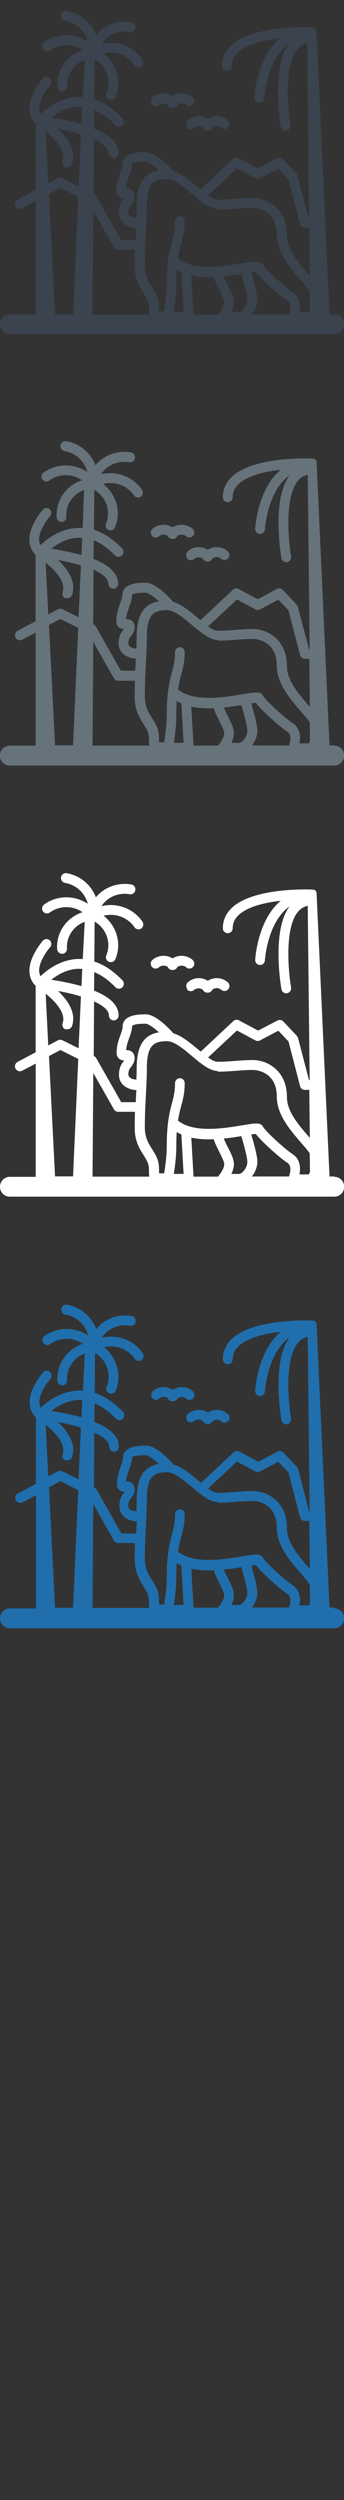 <svg width="32" height="232" viewBox="0 0 32 232" xmlns="http://www.w3.org/2000/svg"><rect x="0" y="0" width="32" height="232" fill="#333333" stroke="none"/><g fill="none"><path d="M31.103 149.178h-.45l-1.202-26.23v-.082l-.01-.03-.01-.036-.01-.022-.01-.022-.02-.036-.01-.02v-.016l-.02-.033-.01-.01-.01-.01h-.01l-.03-.02-.04-.02-.04-.02h-.04l-.04-.01h-.04l-.03-.01c-.22-.01-5.51-.23-7.53 1.72-.535.52-.81 1.15-.81 1.87 0 .26.205.46.456.46s.458-.2.458-.46c0-.46.174-.85.53-1.2.69-.67 2.054-1.14 3.94-1.35-.655.55-1.2 1.31-1.61 2.28-.673 1.58-.76 3.13-.765 3.2-.013.25.18.47.43.48h.02c.24 0 .44-.19.45-.43 0-.01.09-1.45.697-2.88.41-.96.944-1.67 1.604-2.13-1.7 2.22-.8 7.46-.76 7.69.04.22.23.38.447.38l.08-.01c.25-.047.41-.286.37-.536-.25-1.43-.63-5.49.63-7.01.25-.304.554-.49.918-.562l.18 16.186h-.06l-1.01-3.912c-.02-.077-.06-.147-.11-.204l-1.27-1.34c-.14-.145-.36-.18-.54-.085l-1.78.95-1.78-.95c-.17-.09-.38-.06-.52.07l-3.03 2.83-.23-.182c-.75-.63-1.53-1.28-2.32-1.51-.31-.353-1.602-1.76-2.56-1.76-.59 0-2.16 0-2.16 1.156 0 .18-.09.43-.19.73-.162.45-.363 1-.363 1.69 0 .26.11.42.195.51.16.16.358.19.52.2l-.05.06c-.175.23-.443.58-.443 1.27 0 .93.82 1.37 1.62 1.42l-.014.29-.04.83H11.3l-.08-.14-2.25-3.96c-.048-.08-.115-.14-.195-.18l-.04-.02.036-5.06c.9.404 1.39.856 1.39 1.305 0 .26.2.46.45.46s.45-.2.45-.46c0-.92-.76-1.69-2.28-2.3l.02-1.72c.67.27 1.33.74 1.98 1.407.176.18.46.186.64.008s.18-.47.006-.65c-.84-.866-1.716-1.445-2.617-1.735l.03-3.71c.49.29.87.73 1.09 1.26.25.61.25 1.275-.008 1.874-.1.235.01.506.24.605l.18.04c.17 0 .34-.1.41-.28.35-.83.35-1.743.01-2.582-.23-.58-.61-1.07-1.1-1.45 1.057-.27 2.22.13 2.87 1.07.09.13.23.2.37.2.09 0 .18-.024.26-.08.208-.145.26-.433.11-.64-.86-1.25-2.41-1.784-3.81-1.435.54-.824 1.567-1.3 2.63-1.11.25.05.48-.12.528-.37.04-.25-.122-.49-.37-.53-1.29-.22-2.53.27-3.3 1.19-.11-.29-.26-.566-.45-.825-.54-.75-1.35-1.25-2.27-1.41-.25-.045-.48.12-.523.375-.04.25.124.49.37.53.69.12 1.294.497 1.7 1.05.2.277.34.58.415.89-1.207-.8-2.844-.822-4.064.066-.2.15-.25.437-.1.64.145.2.43.25.632.1.912-.662 2.15-.642 3.05-.03-.58.19-1.1.527-1.516.99-.6.677-.9 1.54-.848 2.44.012.246.212.43.45.43h.02c.25-.01.44-.23.423-.49-.04-.65.173-1.27.61-1.76.282-.32.64-.56 1.04-.71l-.17 3.45c-.16-.01-.327-.016-.49-.01-1.628.074-2.86 1.044-3.435 1.6-.07-.13-.11-.27-.13-.43-.07-.83.71-1.91 1.01-2.25.17-.19.16-.48-.03-.65-.18-.17-.47-.15-.64.04-.05.07-1.35 1.55-1.24 2.95.04.49.23.9.577 1.24v6.16l-1.68.89c-.22.12-.31.4-.19.62.12.23.39.32.62.2l.39-.203.87-.46v10.51H.91c-.5 0-.91.41-.91.92s.406.92.91.92h30.196c.5 0 .908-.41.908-.92s-.402-.92-.904-.92zm-5.58-10.084c-.546-.453-1.29-.723-1.995-.723-.59 0-1.108.04-1.61.08-.507.04-1.03.08-1.643.08h-.045c-.098 0-.212-.03-.336-.08-.164-.07-.345-.18-.536-.32l2.683-2.5 1.72.92c.13.07.29.07.43 0l1.7-.9.95 1 1.07 4.14c.05.21.24.35.44.35h.42l.05 4.46-.13-.15c-.94-1.09-2-2.32-2-3.63 0-.83-.2-1.45-.47-1.91-.2-.34-.44-.6-.66-.78zm-5.293.356c.667 0 1.22-.042 1.755-.083.508-.04.988-.075 1.543-.075l.126.007c.144.01.394.04.672.15.637.24 1.422.83 1.422 2.33 0 1.65 1.237 3.08 2.23 4.23.303.35.61.7.836 1.02l.02 1.76-.107.18-.012.02h-.86l.037-.25c.08-.72-.158-1.3-.666-1.63-.88-.58-2.578-2.2-2.756-2.54-.225-.42-.677-.35-1.886-.15-.66.11-1.48.25-2.328.31h-.02c-1.36.093-2.782-.01-3.68-.74.088-.56.2-.99.305-1.39.17-.615.32-1.195.32-2.08 0-.254-.2-.46-.45-.46s-.45.205-.45.46c0 .764-.12 1.24-.28 1.84-.22.836-.49 1.875-.49 4.037 0 .88-.15 1.94-.24 2.49h-.47l-.01-.444c0-.79-.33-1.31-.65-1.81-.34-.55-.67-1.06-.67-2.02 0-1.17.06-2.25.11-3.19.04-.81.08-1.57.08-2.28 0-2.13.63-2.52 1.88-2.52.68 0 1.55.74 2.33 1.393.84.704 1.64 1.374 2.4 1.374zm-3.357 5.834l.205 3.655h-.906c.094-.61.227-1.62.227-2.5 0-.53.01-.98.04-1.38.14.08.28.15.43.21zm.925.287c.666.15 1.38.18 2.083.15.11.36.31.75.51 1.16.21.42.47.93.47 1.15 0 .4-.38.92-.51 1.07l-.06.09H18l-.202-3.6zm4.43 3.37h-.708c.133-.27.24-.59.24-.92 0-.44-.275-.99-.565-1.56-.13-.25-.278-.55-.376-.8.58-.06 1.14-.15 1.63-.23.25.84.56 2 .56 2.4 0 .52-.48 1.12-.8 1.12zm-10.288-9.23c0-.37.113-.52.256-.7.14-.18.328-.43.328-.82 0-.27-.108-.43-.2-.52-.185-.18-.417-.2-.594-.2.035-.43.17-.8.3-1.16.13-.36.25-.69.25-1.04 0-.01.015-.23 1.25-.23.252 0 .757.36 1.25.81-1.44.25-2.068 1.3-2.068 3.39 0 .32-.01.66-.022 1.01-.458-.02-.75-.21-.75-.5zm-5.82-4.22l.152.03c.186 0 .36-.11.427-.3.43-1.23-.43-2.42-1.3-3.25.51.1 1.08.21 1.65.37l.48.14-.22 4.81-1.51-.76c-.13-.06-.29-.06-.41.01l-.9.48-.24-4.81c.21.17.45.38.68.61.55.56 1.16 1.38.9 2.12-.09.24.04.51.27.59zm-1.47 4.39l-.093-1.87 1.063-.56 1.66.84-.485 10.91H5.12l-.47-9.29zm2.595-9.97l.408.01-.07 1.6-.303-.08c-.93-.24-1.85-.4-2.51-.5.554-.44 1.422-.97 2.475-1.01zm1.363 19.27l.07-9.6 1.92 3.38c.08.15.23.23.392.23h1.566c-.016.48-.026.97-.026 1.49 0 1.24.454 1.95.818 2.52.283.45.506.8.506 1.33v.02l.02.66H8.606zm14.753-3.9l.43-.05c.52.69 2.17 2.18 2.95 2.69.44.29.24.99.14 1.26h-3.45c.31-.39.51-.9.51-1.36 0-.56-.35-1.82-.57-2.54zm-8.58-15.5c.24-.2.59-.21.83-.03l.01.02c.08.17.24.27.41.27h.06c.18 0 .34-.1.41-.26l.01-.01c.25-.18.59-.17.83.03.19.17.48.14.64-.05.16-.19.14-.48-.05-.65-.54-.46-1.29-.49-1.85-.13-.56-.36-1.32-.33-1.85.13-.19.17-.22.46-.05.65s.45.22.64.06zm2.62 2.05c.16.2.45.22.64.06.24-.2.59-.21.83-.03l.01.02c.08.16.24.27.41.27h.06c.18 0 .34-.1.41-.26l.01-.01c.25-.18.59-.17.83.03.19.17.48.14.64-.05.17-.19.14-.48-.05-.65-.53-.45-1.29-.49-1.85-.13-.56-.36-1.32-.32-1.85.13-.19.17-.21.46-.05.65z" fill="#206FAC"/><path d="M31.103 109.178h-.45l-1.202-26.23v-.082l-.01-.03-.01-.036-.01-.022-.01-.022-.02-.036-.01-.02v-.016l-.02-.033-.01-.01-.01-.01h-.01l-.03-.02-.04-.02-.04-.02h-.04l-.04-.01h-.04l-.03-.01c-.22-.01-5.51-.23-7.53 1.72-.535.52-.81 1.15-.81 1.87 0 .26.205.46.456.46s.458-.2.458-.46c0-.46.174-.85.53-1.2.69-.67 2.054-1.14 3.94-1.35-.655.55-1.2 1.31-1.61 2.28-.673 1.58-.76 3.13-.765 3.2-.013.25.18.47.43.48h.02c.24 0 .44-.19.45-.43 0-.01.09-1.45.697-2.88.41-.96.944-1.67 1.604-2.13-1.7 2.22-.8 7.46-.76 7.69.04.22.23.38.447.38l.08-.01c.25-.047.41-.286.37-.536-.25-1.43-.63-5.49.63-7.01.25-.304.554-.49.918-.562l.18 16.186h-.06l-1.02-3.92c-.02-.072-.06-.142-.11-.2l-1.265-1.34c-.14-.144-.36-.18-.54-.084l-1.8.935-1.785-.953c-.17-.09-.38-.06-.52.07l-3.03 2.83-.228-.182c-.76-.63-1.53-1.28-2.32-1.513-.31-.36-1.61-1.76-2.56-1.76-.59 0-2.16 0-2.16 1.15 0 .19-.09.44-.19.73-.17.45-.37 1.01-.37 1.69 0 .26.11.42.19.51.16.16.36.19.52.2l-.05.06c-.18.23-.44.58-.44 1.27 0 .93.81 1.38 1.62 1.42l-.02.29-.04.83h-1.35l-.08-.14-2.25-3.95c-.047-.08-.11-.14-.19-.18l-.04-.02.032-5.06c.89.4 1.38.85 1.38 1.3 0 .257.2.46.45.46s.45-.2.45-.46c0-.92-.76-1.69-2.28-2.3l.014-1.72c.67.27 1.33.74 1.977 1.405.175.18.46.18.64.004s.18-.47.005-.65c-.84-.87-1.712-1.45-2.613-1.74l.03-3.71c.49.29.87.726 1.09 1.256.25.61.25 1.272-.004 1.87-.097.237.01.508.24.607l.18.04c.175 0 .343-.1.42-.28.35-.83.35-1.745.01-2.584-.24-.58-.62-1.07-1.1-1.45 1.05-.27 2.22.126 2.87 1.064.08.13.23.2.37.2.09 0 .18-.02.26-.08.2-.14.25-.43.11-.64-.86-1.25-2.41-1.78-3.81-1.43.54-.826 1.56-1.3 2.63-1.11.243.044.48-.125.52-.376.04-.25-.126-.49-.37-.53-1.29-.22-2.53.27-3.3 1.19-.11-.29-.26-.566-.448-.825-.54-.75-1.35-1.25-2.27-1.41-.25-.05-.48.12-.525.37-.04.25.13.49.37.53.69.12 1.3.495 1.7 1.05.2.275.34.58.42.89-1.205-.8-2.84-.824-4.06.064-.205.15-.25.438-.106.645.14.2.43.25.63.1.913-.67 2.15-.65 3.05-.03-.58.19-1.1.52-1.52.99-.6.67-.9 1.54-.844 2.44.02.24.22.43.457.43h.03c.25-.017.44-.236.427-.49-.04-.65.18-1.28.61-1.77.285-.32.64-.56 1.04-.702L7.7 89c-.16-.01-.328-.015-.49-.007-1.63.073-2.86 1.043-3.436 1.598-.075-.13-.118-.27-.13-.43-.07-.83.706-1.91 1.01-2.25.17-.19.154-.48-.032-.65-.18-.17-.47-.15-.64.04-.052.07-1.35 1.55-1.24 2.95.04.49.23.9.575 1.24v6.16l-1.676.89c-.23.12-.31.4-.2.62.12.23.39.32.62.2l.39-.2.87-.46v10.51H.91c-.5 0-.91.41-.91.92s.406.92.91.92h30.196c.5 0 .908-.41.908-.92s-.402-.92-.904-.92zm-5.58-10.084c-.546-.453-1.29-.723-1.995-.723-.59 0-1.108.04-1.61.08-.507.04-1.03.08-1.643.08h-.045c-.098 0-.212-.03-.336-.08-.164-.07-.345-.18-.536-.32l2.683-2.5 1.72.92c.13.07.29.07.43 0l1.7-.9.95 1 1.07 4.14c.05.21.24.35.44.35h.42l.05 4.46-.13-.15c-.94-1.09-2-2.32-2-3.63 0-.83-.2-1.45-.47-1.91-.2-.34-.44-.6-.66-.78zm-5.293.356c.667 0 1.22-.042 1.755-.083.508-.04.988-.075 1.543-.075l.126.007c.144.01.394.04.672.15.637.24 1.422.83 1.422 2.33 0 1.65 1.237 3.08 2.23 4.23.303.35.61.7.836 1.02l.02 1.76-.107.18-.012.02h-.86l.037-.25c.08-.72-.158-1.3-.666-1.63-.88-.58-2.578-2.2-2.756-2.54-.225-.42-.677-.35-1.886-.15-.66.11-1.48.25-2.328.31h-.02c-1.36.093-2.782-.01-3.68-.74.088-.56.2-.99.305-1.39.17-.615.32-1.195.32-2.08 0-.254-.2-.46-.45-.46s-.45.205-.45.46c0 .764-.12 1.24-.28 1.84-.22.836-.49 1.875-.49 4.037 0 .88-.15 1.94-.24 2.49h-.47l-.01-.444c0-.79-.33-1.31-.65-1.81-.34-.55-.67-1.06-.67-2.02 0-1.17.06-2.25.11-3.19.04-.81.08-1.57.08-2.28 0-2.13.63-2.52 1.88-2.52.68 0 1.55.74 2.33 1.393.84.704 1.64 1.374 2.4 1.374zm-3.357 5.834l.205 3.655h-.906c.094-.61.227-1.62.227-2.5 0-.53.01-.98.04-1.38.14.08.28.15.43.21zm.925.287c.666.15 1.38.18 2.083.15.11.36.31.75.51 1.16.21.42.47.93.47 1.15 0 .4-.38.92-.51 1.07l-.06.09H18l-.202-3.6zm4.43 3.37h-.708c.133-.27.24-.59.24-.92 0-.44-.275-.99-.565-1.56-.13-.25-.278-.55-.376-.8.58-.06 1.14-.15 1.63-.23.25.84.56 2 .56 2.4 0 .52-.48 1.12-.8 1.12zM11.94 99.71c0-.374.113-.52.256-.708.14-.18.328-.43.328-.82 0-.27-.108-.434-.2-.525-.185-.184-.417-.205-.594-.205.035-.43.17-.8.3-1.163.13-.36.25-.7.25-1.05 0-.01.015-.24 1.25-.24.252 0 .757.35 1.25.8-1.44.24-2.068 1.29-2.068 3.38 0 .32-.01.66-.022 1.01-.458-.02-.75-.21-.75-.5zm-5.82-4.22l.152.028c.186 0 .36-.117.427-.305.43-1.234-.43-2.427-1.3-3.252.51.1 1.08.21 1.65.37l.48.14-.22 4.81-1.51-.75c-.13-.06-.29-.06-.41.01l-.9.48-.24-4.81c.21.17.45.38.68.61.55.56 1.16 1.38.9 2.12-.09.24.04.51.27.59zm-1.47 4.39l-.093-1.878 1.063-.563 1.66.83-.485 10.9H5.12l-.47-9.3zm2.595-9.974l.408.007-.07 1.6-.303-.083c-.93-.246-1.85-.408-2.51-.507.554-.445 1.422-.97 2.475-1.017zm1.363 19.27l.07-9.606 1.92 3.375c.08.143.23.23.392.23h1.566c-.016.475-.026.97-.026 1.486 0 1.24.454 1.95.818 2.52.283.45.506.8.506 1.33v.02l.02.66H8.606zm14.753-3.9l.43-.05c.52.685 2.17 2.18 2.95 2.69.44.285.24.992.14 1.262h-3.45c.31-.394.51-.902.51-1.36 0-.56-.35-1.82-.57-2.543zM14.78 89.77c.24-.208.584-.21.83-.033l.005.013c.074.163.235.267.41.267h.053c.177 0 .338-.104.41-.266l.008-.01c.246-.18.59-.17.83.03.19.17.478.14.64-.05.16-.19.135-.48-.057-.65-.54-.45-1.29-.49-1.86-.13-.57-.36-1.32-.32-1.86.13-.2.17-.22.46-.06.65s.45.22.64.06zm2.617 2.05c.16.196.447.22.64.058.24-.206.583-.21.83-.032l.004.013c.08.16.24.26.41.26h.06c.18 0 .34-.11.41-.27l.01-.02c.25-.18.59-.18.83.03.19.16.48.14.64-.06.17-.2.14-.49-.05-.65-.53-.46-1.29-.49-1.85-.13-.56-.36-1.32-.33-1.85.13-.19.16-.21.45-.05.65z" fill="#fff"/><path d="M31.103 69.178h-.45l-1.202-26.23v-.082l-.01-.03-.01-.036-.01-.022-.01-.022-.02-.036-.01-.02v-.016l-.02-.033-.01-.01-.01-.01h-.01l-.03-.02-.04-.02-.04-.02h-.04l-.04-.01h-.04l-.03-.01c-.22-.01-5.51-.23-7.53 1.72-.535.52-.81 1.15-.81 1.87 0 .26.205.46.456.46s.458-.2.458-.46c0-.46.174-.85.53-1.2.69-.67 2.054-1.14 3.94-1.35-.655.55-1.2 1.31-1.61 2.28-.673 1.58-.76 3.13-.765 3.2-.013.25.18.47.43.48h.02c.24 0 .44-.19.45-.43 0-.01.09-1.45.697-2.88.41-.96.944-1.67 1.604-2.13-1.7 2.22-.8 7.46-.76 7.69.04.22.23.38.447.38l.08-.01c.25-.047.41-.286.37-.536-.25-1.43-.63-5.49.63-7.01.25-.304.554-.49.918-.562l.18 16.18h-.06l-1.04-3.93c-.02-.077-.055-.147-.11-.204L26.3 54.74c-.14-.146-.36-.182-.54-.086l-1.78.956-1.788-.954c-.17-.09-.376-.064-.517.07l-3.03 2.83-.223-.187c-.754-.64-1.527-1.29-2.32-1.52-.31-.36-1.606-1.77-2.56-1.77-.59 0-2.157 0-2.157 1.16 0 .18-.09.43-.196.73-.17.45-.37 1-.37 1.69 0 .26.1.42.19.51.16.16.35.19.52.2l-.05.06c-.18.23-.45.58-.45 1.27 0 .93.81 1.37 1.61 1.42l-.02.29-.04.83h-1.34l-.08-.15-2.25-3.96c-.05-.08-.12-.14-.2-.18l-.04-.02.03-5.06c.89.4 1.38.85 1.38 1.3 0 .25.204.46.455.46s.45-.21.45-.46c0-.92-.765-1.7-2.285-2.3l.02-1.73c.67.27 1.33.74 1.977 1.4.18.18.466.18.645.002s.18-.47.008-.65c-.84-.87-1.71-1.445-2.61-1.735l.03-3.7c.496.29.88.725 1.094 1.255.25.61.25 1.27 0 1.87-.1.238.01.51.24.608l.18.036c.17 0 .34-.105.414-.28.344-.83.35-1.75.003-2.587-.24-.58-.62-1.07-1.1-1.448 1.05-.27 2.22.127 2.865 1.065.09.13.23.197.373.197.09 0 .18-.03.26-.08.204-.15.255-.437.11-.64-.86-1.25-2.41-1.788-3.81-1.44.54-.83 1.56-1.3 2.63-1.114.247.04.48-.13.524-.38.04-.25-.12-.49-.37-.535-1.29-.22-2.53.27-3.3 1.19-.11-.29-.257-.56-.446-.82-.548-.75-1.356-1.25-2.278-1.41-.25-.04-.486.128-.53.38-.04.25.128.49.37.53.69.12 1.298.497 1.7 1.05.2.277.34.58.42.89-1.21-.8-2.85-.82-4.07.066-.2.14-.25.43-.1.64.147.2.43.25.634.1.91-.67 2.15-.65 3.05-.034-.58.19-1.1.53-1.517.99-.6.68-.9 1.54-.845 2.44.01.25.21.436.45.436h.03c.25-.01.44-.23.42-.483-.04-.65.175-1.28.61-1.77.284-.32.64-.56 1.04-.71L7.69 49c-.16-.01-.324-.015-.49-.007-1.625.073-2.856 1.043-3.432 1.598-.072-.13-.115-.27-.13-.43-.07-.83.71-1.91 1.01-2.25.17-.19.157-.48-.03-.65-.185-.17-.472-.15-.64.04-.056.07-1.355 1.55-1.243 2.95.04.49.232.9.574 1.24v6.16l-1.67.89c-.22.12-.31.4-.19.62.12.23.39.32.62.2l.38-.2.87-.46v10.5H.9c-.5 0-.91.41-.91.92s.41.92.91.92h30.2c.5 0 .91-.41.91-.92s-.4-.92-.903-.92zm-5.58-10.084c-.546-.453-1.29-.723-1.995-.723-.59 0-1.108.04-1.61.08-.507.04-1.03.08-1.643.08h-.045c-.098 0-.212-.03-.336-.08-.164-.07-.345-.18-.536-.32l2.683-2.5 1.72.92c.13.07.29.07.43 0l1.7-.9.95 1 1.07 4.14c.05.21.24.35.44.35h.42l.05 4.46-.13-.15c-.94-1.09-2-2.32-2-3.63 0-.83-.2-1.45-.47-1.91-.2-.34-.44-.6-.66-.78zm-5.293.356c.667 0 1.22-.042 1.755-.083.508-.04.988-.075 1.543-.075l.126.007c.144.01.394.04.672.15.637.24 1.422.83 1.422 2.33 0 1.65 1.237 3.08 2.23 4.23.303.35.61.7.836 1.02l.02 1.76-.107.18-.012.02h-.86l.037-.25c.08-.72-.158-1.3-.666-1.63-.88-.58-2.578-2.2-2.756-2.54-.225-.42-.677-.35-1.886-.15-.66.11-1.48.25-2.328.31h-.02c-1.36.093-2.782-.01-3.68-.74.088-.56.2-.99.305-1.39.17-.615.32-1.195.32-2.08 0-.254-.2-.46-.45-.46s-.45.205-.45.46c0 .764-.12 1.24-.28 1.84-.22.836-.49 1.875-.49 4.037 0 .88-.15 1.94-.24 2.49h-.47l-.01-.444c0-.79-.33-1.31-.65-1.81-.34-.55-.67-1.06-.67-2.02 0-1.17.06-2.25.11-3.19.04-.81.08-1.57.08-2.28 0-2.13.63-2.52 1.88-2.52.68 0 1.55.74 2.33 1.393.84.704 1.64 1.374 2.4 1.374zm-3.357 5.834l.205 3.655h-.906c.094-.61.227-1.62.227-2.5 0-.53.01-.98.04-1.38.14.08.28.15.43.21zm.925.287c.666.15 1.38.18 2.083.15.11.36.31.75.51 1.16.21.42.47.93.47 1.15 0 .4-.38.92-.51 1.07l-.06.09H18l-.202-3.6zm4.43 3.37h-.708c.133-.27.24-.59.24-.92 0-.44-.275-.99-.565-1.56-.13-.25-.278-.55-.376-.8.58-.06 1.14-.15 1.63-.23.25.84.56 2 .56 2.4 0 .52-.48 1.12-.8 1.12zM11.94 59.71c0-.374.113-.52.256-.708.14-.18.328-.43.328-.82 0-.27-.108-.434-.2-.525-.185-.184-.417-.205-.594-.205.035-.43.17-.8.3-1.163.13-.36.25-.7.25-1.05 0-.01.015-.24 1.25-.24.252 0 .757.35 1.25.8-1.44.24-2.068 1.29-2.068 3.38 0 .32-.01.66-.022 1.01-.458-.02-.75-.21-.75-.5zm-5.82-4.22l.152.028c.186 0 .36-.117.427-.305.43-1.234-.43-2.427-1.3-3.252.51.1 1.08.21 1.65.37l.48.14-.22 4.81-1.51-.75c-.13-.06-.29-.06-.41.01l-.9.48-.24-4.81c.21.17.45.38.68.61.55.56 1.16 1.38.9 2.12-.09.24.04.51.27.59zm-1.47 4.39l-.093-1.878 1.063-.563 1.66.83-.485 10.9H5.12l-.47-9.3zm2.595-9.974l.408.007-.07 1.6-.303-.083c-.93-.246-1.85-.408-2.51-.507.554-.445 1.422-.97 2.475-1.017zm1.363 19.27l.07-9.606 1.92 3.375c.08.143.23.23.392.23h1.566c-.016.475-.026.97-.026 1.486 0 1.24.454 1.95.818 2.52.283.45.506.8.506 1.33v.02l.02.66H8.606zm14.753-3.9l.43-.05c.52.685 2.17 2.18 2.95 2.69.44.285.24.992.14 1.262h-3.45c.31-.394.51-.902.51-1.36 0-.56-.35-1.82-.57-2.543zM14.78 49.77c.24-.208.584-.21.83-.033l.005.013c.074.163.235.267.41.267h.053c.177 0 .338-.104.41-.266l.008-.01c.246-.18.59-.17.83.03.19.17.478.14.64-.05.16-.19.135-.48-.057-.65-.54-.45-1.29-.49-1.86-.13-.57-.36-1.32-.32-1.86.13-.2.17-.22.46-.06.65s.45.22.64.06zm2.617 2.05c.16.196.447.22.64.058.24-.206.583-.21.83-.032l.004.013c.08.16.24.26.41.26h.06c.18 0 .34-.11.41-.27l.01-.02c.25-.18.59-.18.83.03.19.16.48.14.64-.06.17-.2.14-.49-.05-.65-.53-.46-1.29-.49-1.85-.13-.56-.36-1.32-.33-1.85.13-.19.16-.21.45-.05.65z" fill="#67737B"/><path d="M31.103 29.178h-.45L29.45 2.948l-.002-.026-.004-.036-.004-.02-.01-.03-.01-.036-.01-.022-.012-.022-.02-.036-.014-.02-.007-.01-.005-.006-.027-.033-.016-.01-.01-.01h-.01l-.04-.02-.04-.02-.04-.02h-.04l-.05-.01h-.06L29 2.53c-.23-.01-5.52-.236-7.54 1.72-.533.52-.81 1.15-.81 1.87 0 .252.207.46.458.46s.453-.208.453-.46c0-.465.18-.858.53-1.2.69-.67 2.06-1.14 3.94-1.35-.65.55-1.2 1.31-1.61 2.28-.67 1.58-.76 3.13-.76 3.2-.01.25.18.47.43.48h.03c.24 0 .44-.19.46-.434 0-.02.09-1.46.69-2.89.41-.96.95-1.67 1.61-2.13-1.7 2.21-.8 7.46-.76 7.68.04.22.23.38.45.38l.08-.01c.25-.05.41-.29.37-.54-.25-1.43-.63-5.49.63-7.01.25-.307.55-.49.92-.565l.18 16.19h-.06l-1.01-3.91c-.02-.07-.06-.14-.11-.2l-1.26-1.34c-.14-.143-.36-.18-.54-.083l-1.784.955-1.787-.953c-.17-.09-.38-.06-.52.07l-3.03 2.83-.23-.184c-.75-.63-1.525-1.28-2.317-1.51-.31-.352-1.61-1.76-2.56-1.76-.59 0-2.16 0-2.16 1.16 0 .184-.09.44-.2.73-.16.45-.36 1.004-.36 1.69 0 .26.107.42.196.51.16.16.36.19.52.2l-.05.06c-.176.23-.44.58-.44 1.27 0 .93.82 1.377 1.62 1.42l-.018.29-.04.83h-1.34l-.08-.14-2.25-3.95c-.046-.08-.11-.14-.19-.18l-.04-.02.033-5.06c.895.403 1.385.855 1.385 1.304 0 .255.206.46.457.46s.45-.204.45-.46c0-.92-.77-1.69-2.29-2.3l.014-1.72c.67.27 1.33.74 1.98 1.4.18.18.46.187.64.01s.18-.47.01-.65c-.84-.88-1.71-1.46-2.61-1.75l.03-3.71c.495.29.877.727 1.093 1.257.25.61.25 1.275-.002 1.874-.09.233.01.51.25.603l.173.038c.176 0 .344-.1.42-.28.345-.83.35-1.744.004-2.58-.233-.58-.613-1.07-1.1-1.45 1.058-.27 2.226.127 2.87 1.065.09.13.23.2.375.2.09 0 .18-.027.26-.08.2-.15.253-.436.11-.64-.86-1.25-2.41-1.787-3.81-1.44.54-.826 1.56-1.3 2.63-1.112.245.04.48-.13.52-.38.04-.25-.12-.49-.37-.53-1.282-.22-2.53.27-3.3 1.19-.11-.29-.25-.57-.44-.825-.56-.74-1.37-1.24-2.29-1.4-.25-.048-.48.12-.523.372-.04.25.125.49.37.53.69.12 1.295.49 1.7 1.05.2.27.34.58.416.89-1.2-.8-2.84-.83-4.06.06-.2.15-.25.44-.1.65.15.21.43.255.636.107.915-.666 2.15-.646 3.05-.033-.58.19-1.1.52-1.513.99-.6.67-.9 1.54-.843 2.44.015.24.215.43.453.43h.03c.25-.02.44-.24.43-.49-.04-.65.18-1.28.61-1.77.29-.32.64-.56 1.04-.7L7.7 9c-.16-.01-.32-.017-.49-.01-1.62.073-2.852 1.043-3.43 1.598-.073-.13-.12-.272-.13-.43-.07-.835.708-1.91 1.01-2.255.17-.19.156-.48-.03-.65-.186-.17-.473-.16-.64.03-.057.06-1.356 1.54-1.244 2.95.04.48.23.89.574 1.23v6.16l-1.678.89c-.222.12-.31.395-.192.62.117.226.39.314.613.196l.387-.21.87-.46v10.52H.904c-.5 0-.907.41-.907.92s.406.92.908.92h30.198c.5 0 .908-.41.908-.92s-.4-.92-.9-.92zm-5.58-10.084c-.546-.453-1.29-.723-1.995-.723-.59 0-1.108.04-1.61.08-.507.04-1.03.08-1.643.08h-.045c-.098 0-.212-.03-.336-.08-.164-.07-.345-.18-.536-.32l2.683-2.5 1.72.92c.13.07.29.07.43 0l1.7-.9.95 1 1.07 4.14c.05.21.24.35.44.35h.42l.05 4.46-.13-.15c-.94-1.09-2-2.32-2-3.63 0-.83-.2-1.45-.47-1.91-.2-.34-.44-.6-.66-.78zm-5.293.356c.667 0 1.22-.042 1.755-.083.508-.04.988-.075 1.543-.075l.126.007c.144.01.394.04.672.15.637.24 1.422.83 1.422 2.33 0 1.65 1.237 3.08 2.23 4.23.303.35.61.7.836 1.02l.02 1.76-.107.18-.012.02h-.86l.037-.25c.08-.72-.158-1.3-.666-1.63-.88-.58-2.578-2.2-2.756-2.54-.225-.42-.677-.35-1.886-.15-.66.11-1.48.25-2.328.31h-.02c-1.36.093-2.782-.01-3.68-.74.088-.56.2-.99.305-1.39.17-.615.32-1.195.32-2.08 0-.254-.2-.46-.45-.46s-.45.205-.45.46c0 .764-.12 1.24-.28 1.84-.22.836-.49 1.875-.49 4.037 0 .88-.15 1.94-.24 2.49h-.47l-.01-.444c0-.79-.33-1.31-.65-1.81-.34-.55-.67-1.06-.67-2.02 0-1.17.06-2.25.11-3.19.04-.81.08-1.57.08-2.28 0-2.13.63-2.52 1.88-2.52.68 0 1.55.74 2.33 1.393.84.704 1.64 1.374 2.4 1.374zm-3.357 5.834l.205 3.655h-.906c.094-.61.227-1.62.227-2.5 0-.53.01-.98.04-1.38.14.08.28.15.43.21zm.925.287c.666.15 1.38.18 2.083.15.11.36.31.75.51 1.16.21.42.47.93.47 1.15 0 .4-.38.92-.51 1.07l-.06.09H18l-.202-3.6zm4.43 3.37h-.708c.133-.27.24-.59.24-.92 0-.44-.275-.99-.565-1.56-.13-.25-.278-.55-.376-.8.58-.06 1.14-.15 1.63-.23.25.84.56 2 .56 2.4 0 .52-.48 1.12-.8 1.12zM11.94 19.71c0-.374.113-.52.256-.708.14-.18.328-.43.328-.82 0-.27-.108-.434-.2-.525-.185-.184-.417-.205-.594-.205.035-.43.17-.8.3-1.163.13-.36.25-.7.25-1.05 0-.01.015-.24 1.25-.24.252 0 .757.35 1.25.8-1.44.24-2.068 1.29-2.068 3.38 0 .32-.01.66-.022 1.01-.458-.02-.75-.21-.75-.5zm-5.82-4.22l.152.028c.186 0 .36-.117.427-.305.43-1.234-.43-2.427-1.3-3.252.51.1 1.08.21 1.65.37l.48.14-.22 4.81-1.51-.75c-.13-.06-.29-.06-.41.01l-.9.48-.24-4.81c.21.17.45.38.68.61.55.56 1.16 1.38.9 2.12-.09.24.04.51.27.59zm-1.47 4.39l-.093-1.878 1.063-.563 1.66.83-.485 10.9H5.12l-.47-9.3zm2.595-9.974l.408.007-.07 1.6-.303-.083c-.93-.246-1.85-.408-2.51-.507.554-.445 1.422-.97 2.475-1.017zm1.363 19.27l.07-9.606 1.92 3.375c.08.143.23.23.392.23h1.566c-.016.475-.026.97-.026 1.486 0 1.24.454 1.95.818 2.52.283.45.506.8.506 1.33v.02l.02.66H8.606zm14.753-3.9l.43-.05c.52.685 2.17 2.18 2.95 2.69.44.285.24.992.14 1.262h-3.45c.31-.394.51-.902.51-1.36 0-.56-.35-1.82-.57-2.543zM14.78 9.768c.24-.207.584-.21.83-.032l.005.013c.074.16.235.26.41.26h.053c.177 0 .338-.11.41-.27l.008-.02c.246-.18.59-.18.83.03.19.16.478.14.64-.06.16-.2.135-.49-.057-.65-.54-.46-1.29-.49-1.86-.13-.57-.36-1.32-.33-1.86.13-.2.16-.22.45-.06.65s.45.22.64.05zm2.617 2.052c.16.195.447.22.64.057.24-.206.583-.21.83-.032l.004.013c.08.163.24.267.41.267h.06c.18 0 .34-.104.41-.266l.01-.02c.25-.18.59-.18.83.03.19.16.48.14.64-.06.17-.2.14-.49-.05-.65-.53-.46-1.29-.49-1.85-.13-.56-.36-1.32-.33-1.85.13-.19.16-.21.45-.05.65z" fill="#3A434E"/></g></svg>